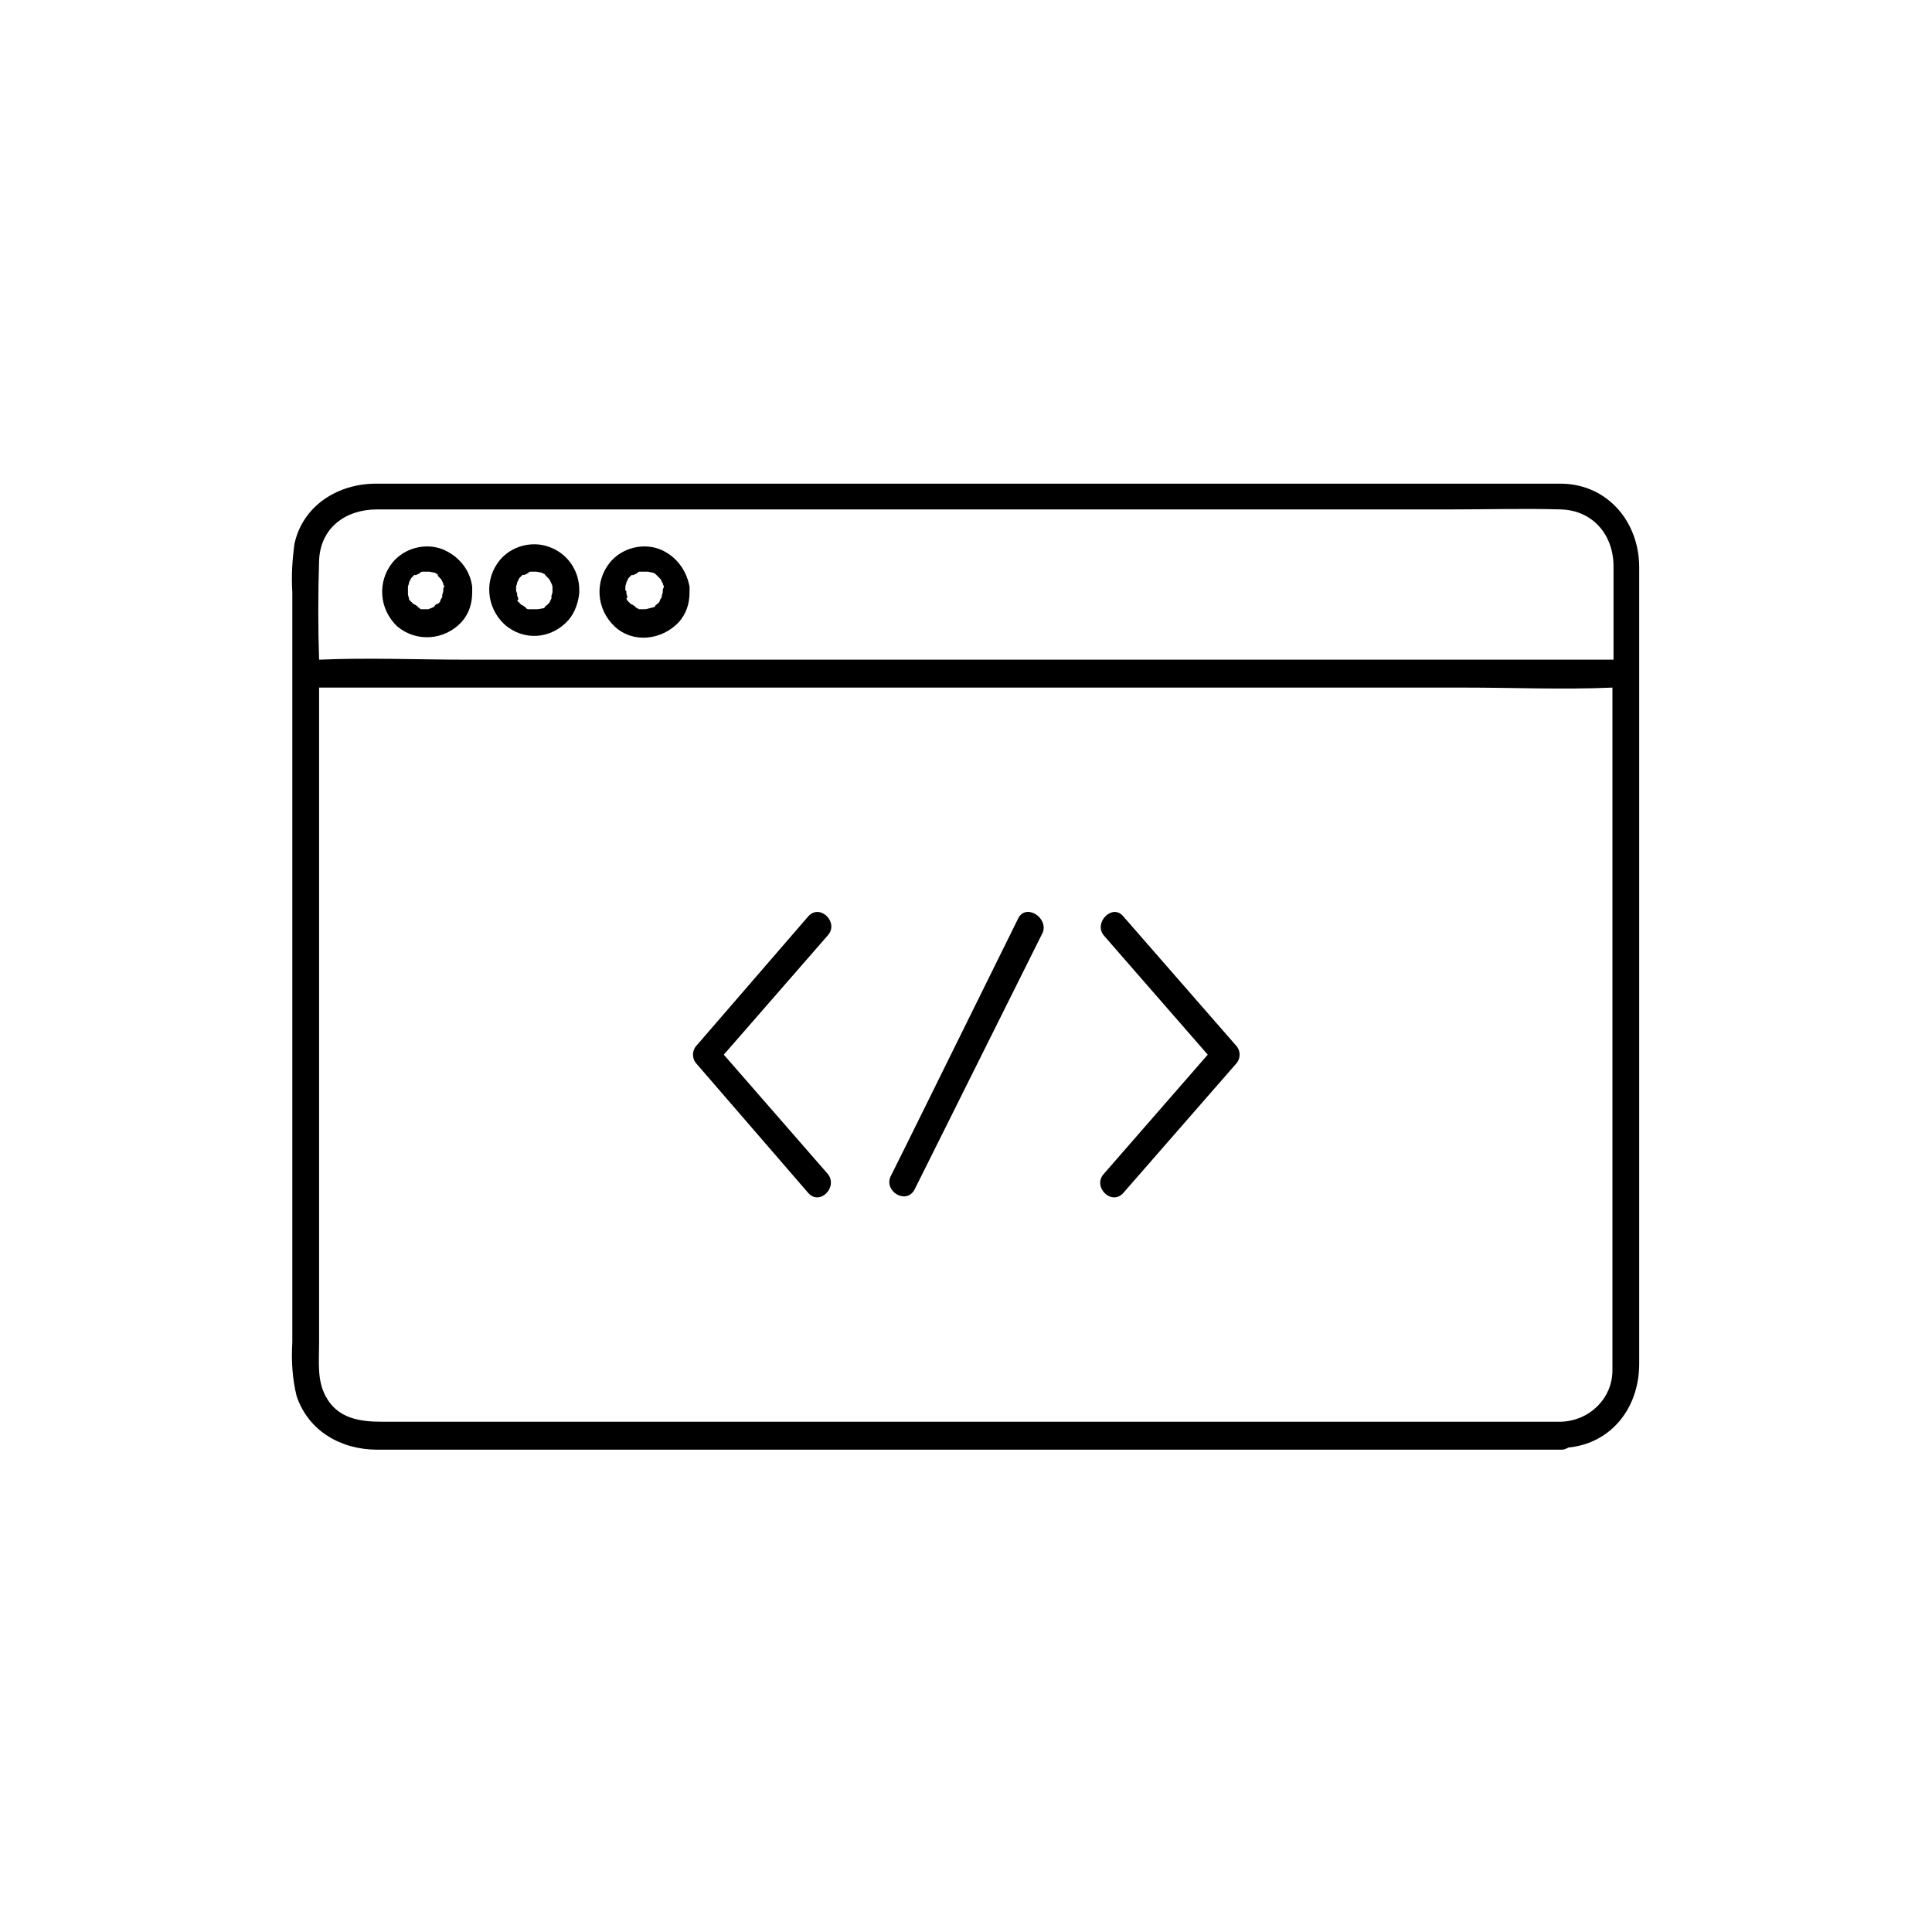 <svg xmlns="http://www.w3.org/2000/svg" xmlns:xlink="http://www.w3.org/1999/xlink" width="60" zoomAndPan="magnify" viewBox="0 0 375 375" height="60" preserveAspectRatio="xMidYMid meet" version="1.0"><defs><clipPath id="679a532dad"><path d="M 56.477 93.879 L 318.227 93.879 L 318.227 281.379 L 56.477 281.379 Z M 56.477 93.879 " clip-rule="nonzero"/></clipPath></defs><g clip-path="url(#679a532dad)"><path fill="#000000" d="M 303.207 93.879 C 301.543 93.879 299.883 93.879 298.219 93.879 L 72.949 93.879 C 65.676 93.879 58.816 98.043 57.156 105.543 C 56.738 108.668 56.531 111.793 56.738 114.918 L 56.738 260.543 C 56.531 264.086 56.738 267.629 57.57 270.961 C 59.855 277.836 66.301 281.379 73.156 281.379 L 303.207 281.379 C 303.621 281.379 304.039 281.168 304.453 280.961 C 312.766 280.129 318.168 273.254 318.168 264.711 L 318.168 110.129 C 318.168 101.379 312.145 94.086 303.207 93.879 Z M 61.934 108.879 C 62.145 102.418 67.129 98.879 73.156 98.879 L 281.594 98.879 C 288.66 98.879 295.934 98.668 303 98.879 C 309.234 99.086 313.184 103.879 313.184 109.918 L 313.184 128.043 L 90.82 128.043 C 81.055 128.043 71.496 127.629 61.934 128.043 C 61.727 121.793 61.727 115.336 61.934 108.879 Z M 312.973 265.961 C 312.973 271.379 308.609 275.754 303 275.961 C 302.793 275.961 302.582 275.961 302.582 275.961 L 74.195 275.961 C 69.832 275.961 65.469 275.336 63.184 270.961 C 61.52 267.836 61.934 264.293 61.934 260.754 L 61.934 135.543 C 61.934 134.918 61.934 134.086 61.934 133.461 L 284.09 133.461 C 293.855 133.461 303.414 133.879 312.973 133.461 L 312.973 263.879 C 312.973 264.504 312.973 265.336 312.973 265.961 Z M 312.973 265.961 " fill-opacity="1" fill-rule="nonzero"/></g><path fill="#000000" d="M 79.391 115.961 C 79.391 115.754 79.184 115.754 79.391 115.961 Z M 79.391 115.961 " fill-opacity="1" fill-rule="nonzero"/><path fill="#000000" d="M 89.574 120.754 C 91.027 119.086 91.652 117.211 91.652 114.918 C 91.652 114.504 91.652 114.293 91.652 113.879 C 91.238 110.543 88.949 107.836 85.832 106.586 C 82.508 105.336 78.559 106.379 76.273 109.086 C 73.156 112.836 73.574 118.254 77.105 121.586 C 80.848 124.711 86.25 124.293 89.574 120.754 Z M 86.457 114.293 C 86.457 114.293 86.457 114.504 86.457 114.293 C 86.457 114.504 86.457 114.504 86.457 114.504 C 86.457 114.504 86.457 114.504 86.457 114.293 Z M 79.184 114.293 C 79.184 114.086 79.184 114.086 79.184 113.879 C 79.184 113.668 79.391 113.461 79.391 113.043 L 79.598 112.629 L 79.809 112.211 C 80.016 112.004 80.223 111.793 80.43 111.586 L 80.637 111.586 C 80.43 111.793 80.637 111.586 80.848 111.586 C 81.055 111.379 81.469 111.379 81.676 111.168 C 81.676 111.168 81.055 111.379 81.469 111.168 L 81.887 110.961 L 82.301 110.961 C 82.301 110.961 82.301 110.961 82.508 110.961 C 82.508 110.961 82.715 110.961 82.715 110.961 L 83.34 110.961 L 84.379 111.168 C 84.793 111.379 84.793 111.379 84.793 111.379 L 85.004 111.586 L 85.211 111.793 C 85.004 111.586 84.793 111.586 85.004 111.793 L 85.625 112.418 C 85.625 112.629 85.832 112.629 85.832 112.836 L 86.043 113.254 C 86.043 113.461 86.043 113.668 86.25 113.668 C 86.25 113.879 86.043 114.086 86.043 114.293 C 86.043 114.504 86.043 114.504 86.043 114.711 C 86.043 114.918 85.832 115.336 85.832 115.543 C 85.832 115.543 85.832 115.754 85.832 115.754 C 85.832 115.754 85.832 115.754 85.832 115.961 C 85.625 116.168 85.418 116.586 85.418 116.793 C 85.418 116.793 85.211 117.004 85.211 117.004 C 85.211 117.004 85.004 117.211 85.004 117.211 L 84.793 117.211 C 84.586 117.418 84.586 117.418 84.793 117.211 C 84.586 117.418 84.379 117.418 84.379 117.629 L 84.172 117.836 L 83.133 118.254 C 82.926 118.254 82.926 118.254 82.715 118.254 L 81.887 118.254 C 81.676 118.254 81.469 118.254 81.469 118.043 L 81.055 117.836 C 80.637 117.629 81.262 117.836 81.262 117.836 C 81.262 117.836 80.637 117.418 80.637 117.418 L 80.223 117.211 C 80.223 117.211 79.598 116.586 79.598 116.586 L 79.391 116.379 L 79.391 115.961 C 79.391 115.961 79.391 116.168 79.391 116.168 C 79.391 116.168 79.184 115.543 79.184 115.336 Z M 79.184 114.293 " fill-opacity="1" fill-rule="nonzero"/><path fill="#000000" d="M 110.355 120.336 C 111.602 118.879 112.227 117.004 112.434 115.129 C 112.434 114.918 112.434 114.918 112.434 114.711 C 112.434 114.711 112.434 114.504 112.434 114.504 C 112.434 110.754 110.148 107.418 106.613 106.168 C 103.289 104.918 99.34 105.961 97.055 108.668 C 93.938 112.418 94.355 117.836 97.887 121.168 C 101.629 124.504 107.031 124.086 110.355 120.336 Z M 100.172 114.293 C 100.172 114.086 100.172 114.086 100.172 113.879 C 100.172 113.668 100.379 113.461 100.379 113.043 L 100.59 112.629 L 100.797 112.211 C 101.004 112.004 101.211 111.793 101.418 111.586 L 101.629 111.586 C 101.629 111.586 101.629 111.586 101.836 111.586 C 102.043 111.379 102.457 111.379 102.668 111.168 C 102.668 111.168 102.043 111.379 102.457 111.168 L 102.875 110.961 L 103.289 110.961 C 103.289 110.961 103.289 110.961 103.496 110.961 C 103.496 110.961 103.707 110.961 103.707 110.961 L 104.121 110.961 L 105.16 111.168 C 105.574 111.379 105.574 111.379 105.574 111.379 C 105.574 111.379 105.785 111.379 105.785 111.586 C 105.785 111.586 105.785 111.586 105.992 111.793 L 106.613 112.418 C 106.613 112.629 106.824 112.629 106.824 112.836 L 107.031 113.254 C 107.238 113.668 107.238 113.879 107.238 114.086 C 107.238 114.086 107.238 114.086 107.238 114.293 C 107.238 114.293 107.238 114.293 107.238 114.504 C 107.238 114.711 107.238 114.711 107.238 114.918 C 107.238 115.129 107.031 115.543 107.031 115.754 C 107.031 115.754 107.031 115.961 107.031 115.961 C 107.031 115.961 107.031 115.961 107.031 116.168 L 106.613 117.004 C 106.613 117.004 106.406 117.211 106.406 117.211 L 106.199 117.418 C 105.992 117.629 105.992 117.629 106.199 117.418 C 105.992 117.629 105.785 117.629 105.785 117.836 L 105.574 118.043 L 104.328 118.254 C 104.121 118.254 104.121 118.254 103.914 118.254 L 102.457 118.254 L 102.043 118.043 C 101.629 117.836 102.25 118.043 102.25 118.043 C 102.25 118.043 101.629 117.629 101.629 117.629 C 101.629 117.629 101.418 117.418 101.211 117.418 C 101.211 117.418 100.59 116.793 100.59 116.793 L 100.379 116.586 L 100.59 116.379 L 100.59 116.168 C 100.59 115.961 100.379 115.961 100.59 116.168 C 100.59 115.961 100.379 115.754 100.379 115.543 C 100.379 115.543 100.379 115.336 100.379 115.129 C 100.172 114.918 100.172 114.504 100.172 114.293 Z M 100.172 114.293 " fill-opacity="1" fill-rule="nonzero"/><path fill="#000000" d="M 100.172 114.293 C 100.379 113.668 100.172 114.086 100.172 114.293 Z M 100.172 114.293 " fill-opacity="1" fill-rule="nonzero"/><path fill="#000000" d="M 131.762 120.754 C 133.215 119.086 133.84 117.211 133.84 114.918 C 133.84 114.504 133.84 114.293 133.84 113.879 C 133.215 110.543 131.137 107.836 128.02 106.586 C 124.695 105.336 120.746 106.379 118.461 109.086 C 115.344 112.836 115.758 118.254 119.293 121.586 C 122.824 124.918 128.434 124.293 131.762 120.754 Z M 128.645 114.293 C 128.645 114.293 128.645 114.504 128.645 114.293 C 128.645 114.504 128.645 114.504 128.645 114.504 C 128.645 114.504 128.645 114.504 128.645 114.293 Z M 121.371 114.293 C 121.371 114.293 121.371 114.086 121.371 113.879 C 121.371 113.668 121.578 113.254 121.578 113.043 L 121.785 112.629 L 121.992 112.211 C 122.199 112.004 122.41 111.793 122.617 111.586 L 122.824 111.586 C 122.617 111.793 122.824 111.586 123.031 111.586 C 123.238 111.379 123.656 111.379 123.863 111.168 C 123.863 111.168 123.238 111.379 123.656 111.168 L 124.07 110.961 L 124.488 110.961 C 124.488 110.961 124.488 110.961 124.695 110.961 C 124.695 110.961 124.902 110.961 124.902 110.961 L 125.734 110.961 L 126.773 111.168 C 127.188 111.379 127.188 111.379 127.188 111.379 L 127.395 111.586 C 127.395 111.586 127.395 111.586 127.605 111.793 L 128.227 112.418 C 128.227 112.629 128.434 112.629 128.434 112.836 C 128.434 113.043 128.645 113.043 128.645 113.254 C 128.645 113.461 128.852 113.668 128.852 113.879 C 128.852 114.086 128.645 114.293 128.645 114.504 C 128.645 114.711 128.645 114.711 128.645 114.918 C 128.645 115.129 128.434 115.543 128.434 115.754 C 128.434 115.754 128.434 115.754 128.434 115.961 C 128.227 116.168 128.02 116.586 128.02 116.793 C 128.02 116.793 127.812 117.004 127.812 117.004 C 127.812 117.004 127.605 117.211 127.605 117.211 C 127.395 117.418 127.395 117.418 127.605 117.211 C 127.395 117.418 127.188 117.418 127.188 117.629 L 126.98 117.836 L 125.316 118.254 C 125.109 118.254 125.109 118.254 124.902 118.254 L 124.07 118.254 L 123.656 118.043 L 123.238 117.836 C 122.824 117.836 123.449 117.836 123.449 117.836 C 123.449 117.836 122.824 117.418 122.824 117.418 L 122.41 117.211 C 122.41 117.211 121.992 116.793 121.785 116.586 L 121.578 116.168 L 121.785 115.961 C 121.785 115.754 121.578 115.336 121.578 115.129 L 121.578 114.711 C 121.371 114.711 121.371 114.504 121.371 114.293 Z M 121.371 114.293 " fill-opacity="1" fill-rule="nonzero"/><path fill="#000000" d="M 125.316 118.254 C 125.316 118.043 124.902 118.254 125.316 118.254 Z M 125.316 118.254 " fill-opacity="1" fill-rule="nonzero"/><path fill="#000000" d="M 121.371 114.293 C 121.578 113.668 121.371 114.086 121.371 114.293 Z M 121.371 114.293 " fill-opacity="1" fill-rule="nonzero"/><path fill="#000000" d="M 218.004 177.836 C 215.926 175.336 212.184 179.086 214.262 181.586 L 234.422 204.711 L 214.262 227.836 C 211.977 230.336 215.719 234.086 218.004 231.586 L 239.824 206.586 C 240.863 205.543 240.863 203.879 239.824 202.836 Z M 218.004 177.836 " fill-opacity="1" fill-rule="nonzero"/><path fill="#000000" d="M 156.906 177.836 L 135.293 202.836 C 134.254 203.879 134.254 205.543 135.293 206.586 L 156.906 231.586 C 159.191 234.086 162.727 230.336 160.648 227.836 L 140.488 204.711 L 160.648 181.586 C 162.934 179.086 159.191 175.336 156.906 177.836 Z M 156.906 177.836 " fill-opacity="1" fill-rule="nonzero"/><path fill="#000000" d="M 197.637 178.254 L 176.023 222.004 L 172.906 228.254 C 171.453 231.168 175.816 233.879 177.48 230.961 L 202.418 180.961 C 203.457 178.043 199.094 175.336 197.637 178.254 Z M 197.637 178.254 " fill-opacity="1" fill-rule="nonzero"/></svg>